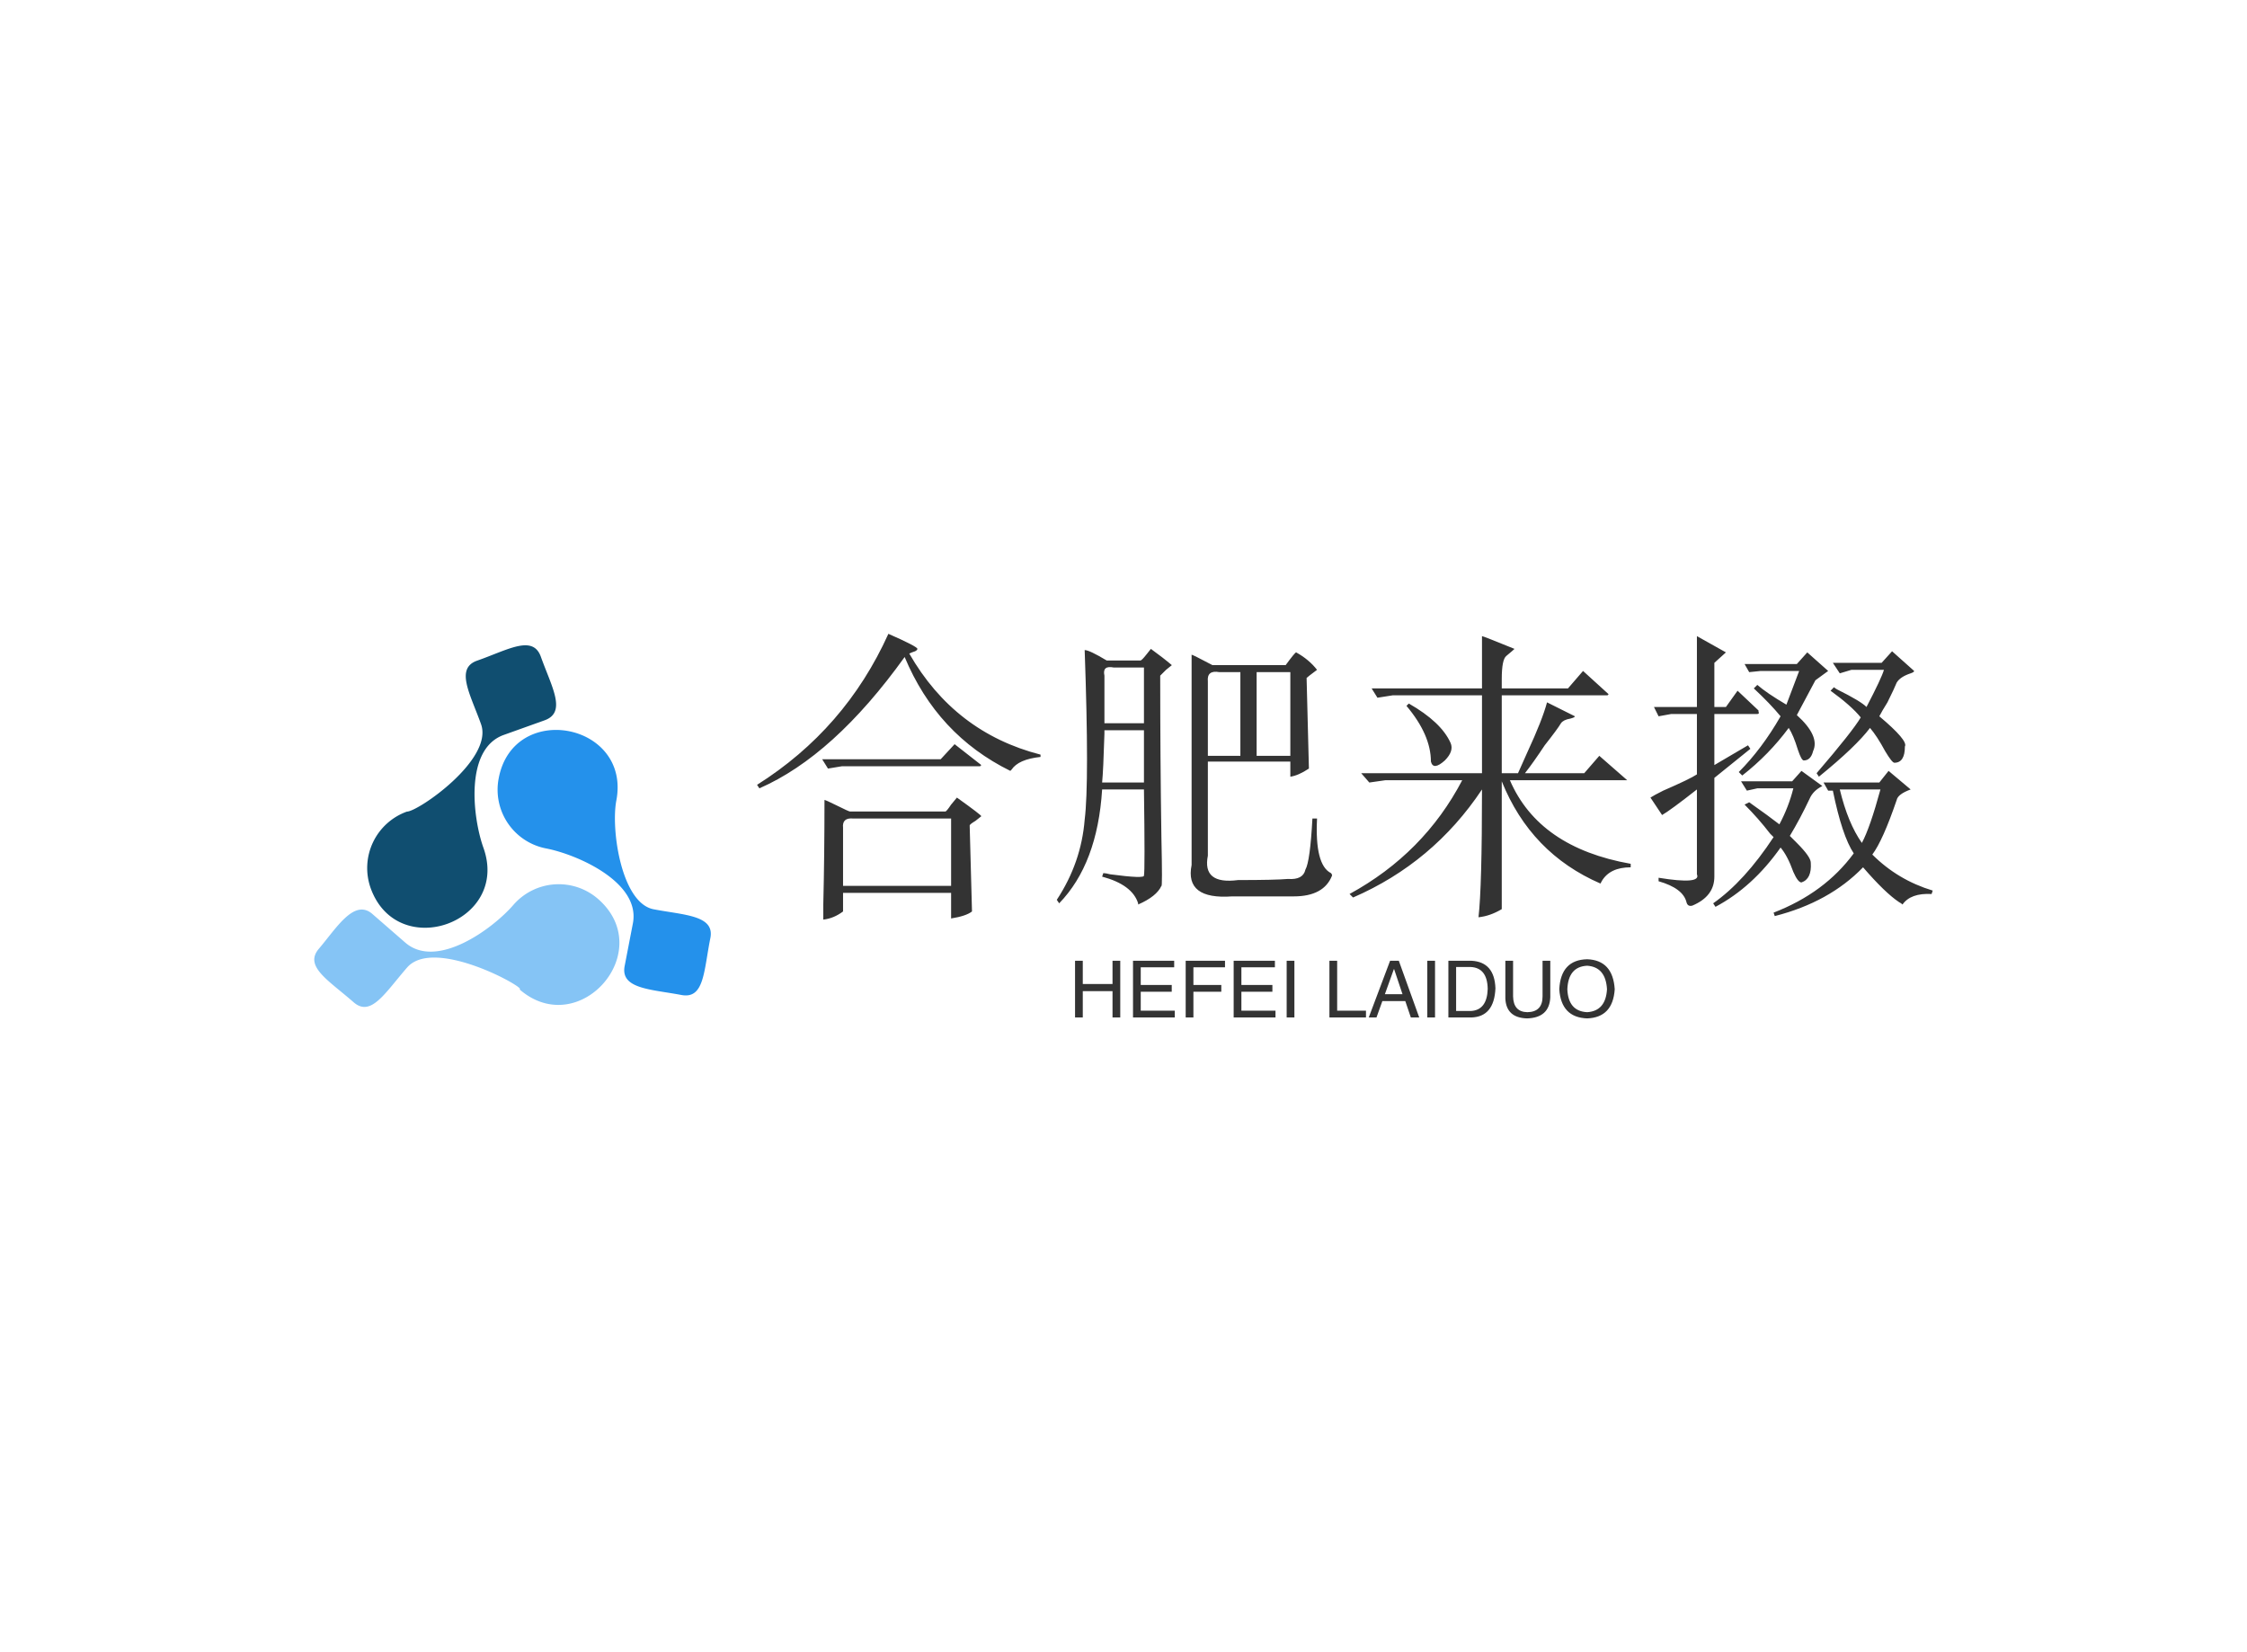 <svg data-v-0dd9719b="" version="1.0" xmlns="http://www.w3.org/2000/svg" xmlns:xlink="http://www.w3.org/1999/xlink" width="100%" height="100%" viewBox="0 0 340 250" preserveAspectRatio="xMidYMid meet" color-interpolation-filters="sRGB" style="margin: auto;"> <rect data-v-0dd9719b="" x="0" y="0" width="100%" height="100%" fill="#fff" fill-opacity="1" class="background"></rect> <rect data-v-0dd9719b="" x="0" y="0" width="100%" height="100%" fill="url(#watermark)" fill-opacity="1" class="watermarklayer"></rect> <g data-v-0dd9719b="" fill="#333" class="icon-text-wrapper icon-svg-group iconsvg" transform="translate(47.555,95.904)"><g class="iconsvg-imagesvg" transform="translate(0,1.738)"><g><rect fill="#333" fill-opacity="0" stroke-width="2" x="0" y="0" width="60" height="54.717" class="image-rect"></rect> <svg x="0" y="0" width="60" height="54.717" filtersec="colorsb9861695886" class="image-svg-svg primary" style="overflow: visible;"><svg xmlns="http://www.w3.org/2000/svg" viewBox="0.007 0.017 109.635 99.982"><g fill-rule="evenodd"><path d="M46.12 21.84c-2.94-8.25-7.27-15.43-1.06-17.59C53.49 1.3 60.41-3 62.64 3.15c3 8.39 7.23 15.37 1.06 17.6L52.39 24.8c-10.91 3.9-8.55 23-5.62 31.19C54.16 76.67 23 87.73 15.59 67.14A16.58 16.58 0 0 1 25.61 46c3.09 0 23.98-14.41 20.51-24.16z" fill="#104e70"></path><path d="M83.51 43C82 51 84.92 71.28 93.82 73c8.39 1.62 17 1.62 15.69 8-1.83 9.17-1.67 16.89-8 15.7-8.37-1.59-16.91-1.65-15.69-8l2.28-11.82c2.18-11.39-15.46-19.05-24-20.7A16.53 16.53 0 0 1 51 36.77C55.1 15.24 87.68 21.51 83.51 43z" fill="#2491eb"></path><path d="M25.67 89.11c-6.16 7.08-10 13.8-14.81 9.58-7-6.13-13.74-9.91-9.57-14.79 4.8-5.62 9.76-14 14.8-9.58l9.08 7.9c8.74 7.57 24.23-3.87 29.9-10.44a16.58 16.58 0 0 1 23.38-1.65c16.57 14.44-5.21 39.37-21.72 25 2.5.04-23.48-14.74-31.06-6.02z" fill="#85c4f5"></path></g></svg></svg> <!----></g></g> <g transform="translate(67,0)"><g data-gra="path-name" fill-rule="" class="tp-name iconsvg-namesvg" transform="translate(0,0)"><g transform="scale(1)"><g><path d="M20.57-37.44L20.57-37.44Q24.96-35.51 24.96-35.16L24.96-35.16Q24.96-34.98 24.61-34.8L24.61-34.8Q24.08-34.63 23.73-34.45L23.73-34.45Q30.59-22.5 43.59-19.16L43.59-19.16 43.59-18.81Q40.25-18.46 39.2-16.88L39.2-16.88Q39.02-16.7 39.02-16.7L39.02-16.7Q27.95-22.15 23.03-33.93L23.03-33.93Q12.3-18.98 1.05-14.06L1.05-14.06 0.7-14.59Q14.06-23.03 20.57-37.44ZM28.48-18.46L30.59-20.74 34.63-17.58 34.45-17.4 13.54-17.4 11.43-17.05 10.55-18.46 28.48-18.46ZM30.94-12.66L30.94-12.66Q34.63-10.02 34.63-9.84L34.63-9.84Q34.63-9.84 33.75-9.14L33.75-9.14Q32.87-8.61 32.87-8.44L32.87-8.44 33.22 4.57Q32.34 5.27 30.06 5.63L30.06 5.63 30.06 1.76 13.71 1.76 13.71 4.57Q12.3 5.63 10.72 5.8L10.72 5.8Q10.72 5.27 10.72 3.52L10.72 3.52Q10.9-3.87 10.9-12.3L10.9-12.3Q11.07-12.3 12.83-11.43L12.83-11.43Q14.59-10.55 14.77-10.55L14.77-10.55 29.18-10.55Q29.36-10.55 30.06-11.6L30.06-11.6Q30.94-12.66 30.94-12.66ZM30.06-9.49L15.29-9.49Q13.54-9.67 13.71-8.09L13.71-8.09 13.71 0.7 30.06 0.7 30.06-9.49ZM60.29-35.16L60.29-35.16Q62.23-33.75 63.46-32.7L63.46-32.7Q63.46-32.7 62.58-31.99L62.58-31.99Q61.88-31.29 61.7-31.11L61.7-31.11Q61.7-18.63 61.88-6.68L61.88-6.68Q62.05 1.05 61.88 0.7L61.88 0.7Q61.17 2.29 58.36 3.52L58.36 3.52Q58.36 3.52 58.36 3.34L58.36 3.34Q57.48 0.53 52.91-0.7L52.91-0.7 53.09-1.23Q53.44-1.23 54.14-1.05L54.14-1.05Q59.41-0.35 59.24-0.88L59.24-0.88Q59.41-1.58 59.24-13.89L59.24-13.89 52.91-13.89Q52.21-2.64 46.41 3.34L46.41 3.34 46.05 2.81Q49.75-2.81 50.27-9.32L50.27-9.32Q50.98-14.94 50.27-34.98L50.27-34.98Q50.98-34.98 53.61-33.4L53.61-33.4 58.71-33.4Q58.89-33.4 59.59-34.28L59.59-34.28Q60.29-35.16 60.29-35.16ZM82.27-34.63L82.27-34.63Q84.2-33.57 85.43-31.99L85.43-31.99Q84.02-30.94 83.85-30.76L83.85-30.76 84.2-17.05Q82.62-16 81.39-15.82L81.39-15.82 81.39-18.11 68.91-18.11 68.91-3.87Q68.03 0.53 73.48-0.18L73.48-0.18Q79.1-0.18 81.04-0.35L81.04-0.35Q83.32-0.18 83.67-1.76L83.67-1.76Q84.38-2.99 84.73-9.49L84.73-9.49 85.43-9.49Q85.08-2.46 87.54-1.23L87.54-1.23Q87.71-1.05 87.71-0.88L87.71-0.88Q86.48 2.29 81.91 2.29L81.91 2.29Q77.87 2.29 72.6 2.29L72.6 2.29Q65.39 2.81 66.45-2.46L66.45-2.46 66.45-34.28Q66.62-34.28 69.61-32.7L69.61-32.7 80.68-32.7Q82.09-34.63 82.27-34.63ZM59.24-23.91L59.24-32.34 54.67-32.34Q52.91-32.7 53.26-31.11L53.26-31.11Q53.26-27.42 53.26-23.91L53.26-23.91 59.24-23.91ZM73.83-18.98L73.83-31.64 70.66-31.64Q68.73-31.99 68.91-30.23L68.91-30.23 68.91-18.98 73.83-18.98ZM81.39-18.98L81.39-31.64 76.29-31.64 76.29-18.98 81.39-18.98ZM59.24-14.94L59.24-22.85 53.26-22.85Q53.26-21.45 53.26-22.32L53.26-22.32Q53.09-16.7 52.91-14.94L52.91-14.94 59.24-14.94ZM110.39-29.18L110.39-37.09Q110.57-37.09 115.31-35.16L115.31-35.16Q115.14-34.98 114.08-34.1L114.08-34.1Q113.38-33.57 113.38-30.59L113.38-30.59Q113.38-29.71 113.38-29.18L113.38-29.18 123.4-29.18 125.68-31.82 129.55-28.3 129.38-28.13 113.38-28.13 113.38-16.35 115.84-16.35Q116.37-17.58 117.25-19.51L117.25-19.51Q119.53-24.43 120.23-27.07L120.23-27.07 124.45-24.96Q124.45-24.79 123.75-24.61L123.75-24.61Q122.7-24.43 122.34-23.91L122.34-23.91Q121.82-23.03 119.88-20.57L119.88-20.57Q118.13-17.93 116.89-16.35L116.89-16.35 125.86-16.35 128.14-18.98 132.36-15.29 132.19-15.29 114.61-15.29Q119-5.1 132.89-2.64L132.89-2.64 132.89-2.11Q129.73-2.11 128.5 0L128.5 0Q128.32 0.35 128.32 0.35L128.32 0.35Q117.77-4.22 113.38-15.12L113.38-15.12 113.38 4.22Q111.62 5.27 109.86 5.45L109.86 5.45Q110.39 0.88 110.39-13.89L110.39-13.89Q103.01-2.81 90.88 2.46L90.88 2.46 90.35 1.93Q101.6-4.22 107.4-15.29L107.4-15.29 95.8-15.29 93.34-14.94 92.11-16.35 110.39-16.35 110.39-28.13 96.86-28.13 94.57-27.77 93.69-29.18 110.39-29.18ZM98.96-26.54L99.32-26.89Q104.24-24.08 105.64-20.92L105.64-20.92Q106.17-19.69 104.77-18.28L104.77-18.28Q103.01-16.7 102.66-18.11L102.66-18.11Q102.66-22.15 98.96-26.54L98.96-26.54ZM142.91-26.37L142.91-37.09 147.3-34.63 145.55-33.05 145.55-26.37 147.3-26.37 149.06-28.83 152.23-25.84Q152.23-25.84 152.23-25.66L152.23-25.66Q152.4-25.31 152.05-25.31L152.05-25.31 145.55-25.31 145.55-17.58 150.64-20.57 151-20.04 145.55-15.64 145.55-0.7Q145.55 2.29 142.21 3.69L142.21 3.69Q141.5 3.87 141.33 3.16L141.33 3.16Q140.8 1.05 137.11 0L137.11 0 137.11-0.53Q143.61 0.53 142.91-1.05L142.91-1.05 142.91-13.89Q138.87-10.72 137.64-10.02L137.64-10.02 135.88-12.66Q136.41-13.01 137.81-13.71L137.81-13.71Q141.86-15.47 142.91-16.17L142.91-16.17 142.91-25.31 139.04-25.31 137.11-24.96 136.41-26.37 142.91-26.37ZM170.86-33.05L172.44-34.8 175.78-31.82Q175.78-31.64 175.25-31.46L175.25-31.46Q173.67-30.94 173.14-30.06L173.14-30.06Q172.79-29.18 171.74-27.07L171.74-27.07Q170.86-25.66 170.51-24.96L170.51-24.96Q174.9-21.27 174.38-20.39L174.38-20.39Q174.38-17.93 172.79-17.93L172.79-17.93Q172.44-17.93 171.39-19.69L171.39-19.69Q170.16-21.97 169.1-23.2L169.1-23.2Q166.99-20.39 161.37-15.82L161.37-15.82 161.02-16.35Q166.46-22.68 167.7-24.79L167.7-24.79Q166.29-26.54 163.13-28.83L163.13-28.83 163.65-29.36Q163.83-29.18 164.18-29L164.18-29Q167.7-27.25 168.57-26.37L168.57-26.37Q170.86-30.76 171.21-31.99L171.21-31.99 166.29-31.99 164.53-31.46 163.48-33.05 170.86-33.05ZM158.03-32.87L159.61-34.63 162.77-31.82 160.84-30.41Q159.79-28.48 158.03-25.14L158.03-25.14Q161.54-21.97 160.49-19.69L160.49-19.69Q160.14-18.28 159.08-18.28L159.08-18.28Q158.73-18.28 158.2-19.86L158.2-19.86Q157.5-22.15 156.8-23.2L156.8-23.2Q153.81-19.16 149.77-16L149.77-16 149.24-16.52Q152.75-20.04 155.57-24.96L155.57-24.96Q153.98-26.89 151.52-29.18L151.52-29.18 152.05-29.71Q153.46-28.48 156.45-26.72L156.45-26.72Q156.45-26.72 158.38-31.82L158.38-31.82 152.58-31.82 150.82-31.64 150.12-32.87 158.03-32.87ZM170.51-14.94L171.91-16.7 175.25-13.89Q173.32-13.18 173.14-12.3L173.14-12.3Q171.04-6.15 169.45-4.04L169.45-4.04Q173.32-0.18 178.59 1.41L178.59 1.41 178.42 1.93Q175.25 1.76 174.02 3.52L174.02 3.52Q173.85 3.34 173.5 3.16L173.5 3.16Q171.39 1.76 168.05-2.11L168.05-2.11Q162.95 3.16 154.69 5.27L154.69 5.27 154.51 4.75Q162.25 1.76 166.64-4.22L166.64-4.22Q164.88-6.86 163.48-13.71L163.48-13.71 162.77-13.71 162.07-14.94 170.51-14.94ZM157.32-15.12L158.73-16.7 161.89-14.41Q160.49-13.71 159.96-12.48L159.96-12.48Q158.55-9.49 156.97-6.86L156.97-6.86Q157.32-6.5 158.03-5.8L158.03-5.8Q160.14-3.69 160.14-2.81L160.14-2.81Q160.31-0.35 158.73 0.18L158.73 0.18Q158.2 0.18 157.5-1.41L157.5-1.41Q156.62-3.87 155.57-5.1L155.57-5.1Q151.35 0.88 145.72 3.87L145.72 3.87 145.37 3.34Q150.12 0 154.51-6.68L154.51-6.68Q154.34-6.86 153.98-7.21L153.98-7.21Q152.23-9.49 150.12-11.6L150.12-11.6 150.82-11.95Q153.81-9.84 155.39-8.61L155.39-8.61Q156.8-11.25 157.5-14.06L157.5-14.06 152.05-14.06 150.47-13.71 149.59-15.12 157.32-15.12ZM170.68-13.89L170.68-13.89 164.53-13.89Q165.76-8.79 167.87-5.8L167.87-5.8Q169.1-8.09 170.68-13.89Z" transform="translate(-0.7, 37.44)"></path></g> <!----> <!----> <!----> <!----> <!----> <!----> <!----></g></g> <g data-gra="path-slogan" fill-rule="" class="tp-slogan iconsvg-slogansvg" fill="#333" transform="translate(48.115,49.24)"><!----> <!----> <g transform="scale(1, 1)"><g transform="scale(1)"><path d="M2.06-5.06L6.56-5.06L6.56-8.58L7.73-8.58L7.73 0L6.56 0L6.56-3.98L2.06-3.98L2.06 0L0.89 0L0.89-8.58L2.06-8.58L2.06-5.06ZM10.83-1.03L15.98-1.03L15.98 0L9.66 0L9.66-8.58L15.89-8.58L15.89-7.59L10.83-7.59L10.83-4.92L15.52-4.92L15.52-3.89L10.83-3.89L10.83-1.03ZM23.02-3.89L18.80-3.89L18.80 0L17.63 0L17.63-8.58L23.58-8.58L23.58-7.59L18.80-7.59L18.80-4.92L23.02-4.92L23.02-3.89ZM26.06-1.03L31.22-1.03L31.22 0L24.89 0L24.89-8.58L31.13-8.58L31.13-7.59L26.06-7.59L26.06-4.92L30.75-4.92L30.75-3.89L26.06-3.89L26.06-1.03ZM32.91-8.58L34.08-8.58L34.08 0L32.91 0L32.91-8.58ZM39.38-8.58L40.55-8.58L40.55-1.03L44.91-1.03L44.91 0L39.38 0L39.38-8.58ZM51.70 0L50.86-2.48L47.39-2.48L46.50 0L45.33 0L48.56-8.58L49.88-8.58L52.97 0L51.70 0ZM49.13-7.31L47.77-3.52L50.44-3.52L49.17-7.31L49.13-7.31ZM54.19-8.58L55.36-8.58L55.36 0L54.19 0L54.19-8.58ZM60.84 0L57.38 0L57.38-8.58L60.89-8.58Q64.36-8.39 64.50-4.41L64.50-4.41Q64.31-0.09 60.84 0L60.84 0ZM60.70-7.64L58.55-7.64L58.55-0.98L60.80-0.98Q63.23-1.13 63.33-4.31L63.33-4.31Q63.28-7.55 60.70-7.64L60.70-7.64ZM71.63-3.19L71.63-8.58L72.80-8.58L72.80-3.05Q72.66 0.05 69.28 0.14L69.28 0.14Q66.14 0.05 66-2.86L66-2.86L66-8.58L67.17-8.58L67.17-3.19Q67.22-0.84 69.33-0.80L69.33-0.80Q71.63-0.84 71.63-3.19L71.63-3.19ZM81.38-4.27L81.38-4.27Q81.19-7.64 78.38-7.83L78.38-7.83Q75.52-7.69 75.38-4.27L75.38-4.27Q75.52-0.94 78.38-0.80L78.38-0.80Q81.19-0.98 81.38-4.27ZM82.55-4.27L82.55-4.27Q82.27 0 78.38 0.14L78.38 0.14Q74.44 0 74.16-4.27L74.16-4.27Q74.39-8.72 78.38-8.81L78.38-8.81Q82.27-8.67 82.55-4.27Z" transform="translate(-0.891, 8.812)"></path></g></g></g></g></g><defs v-gra="od"></defs></svg>